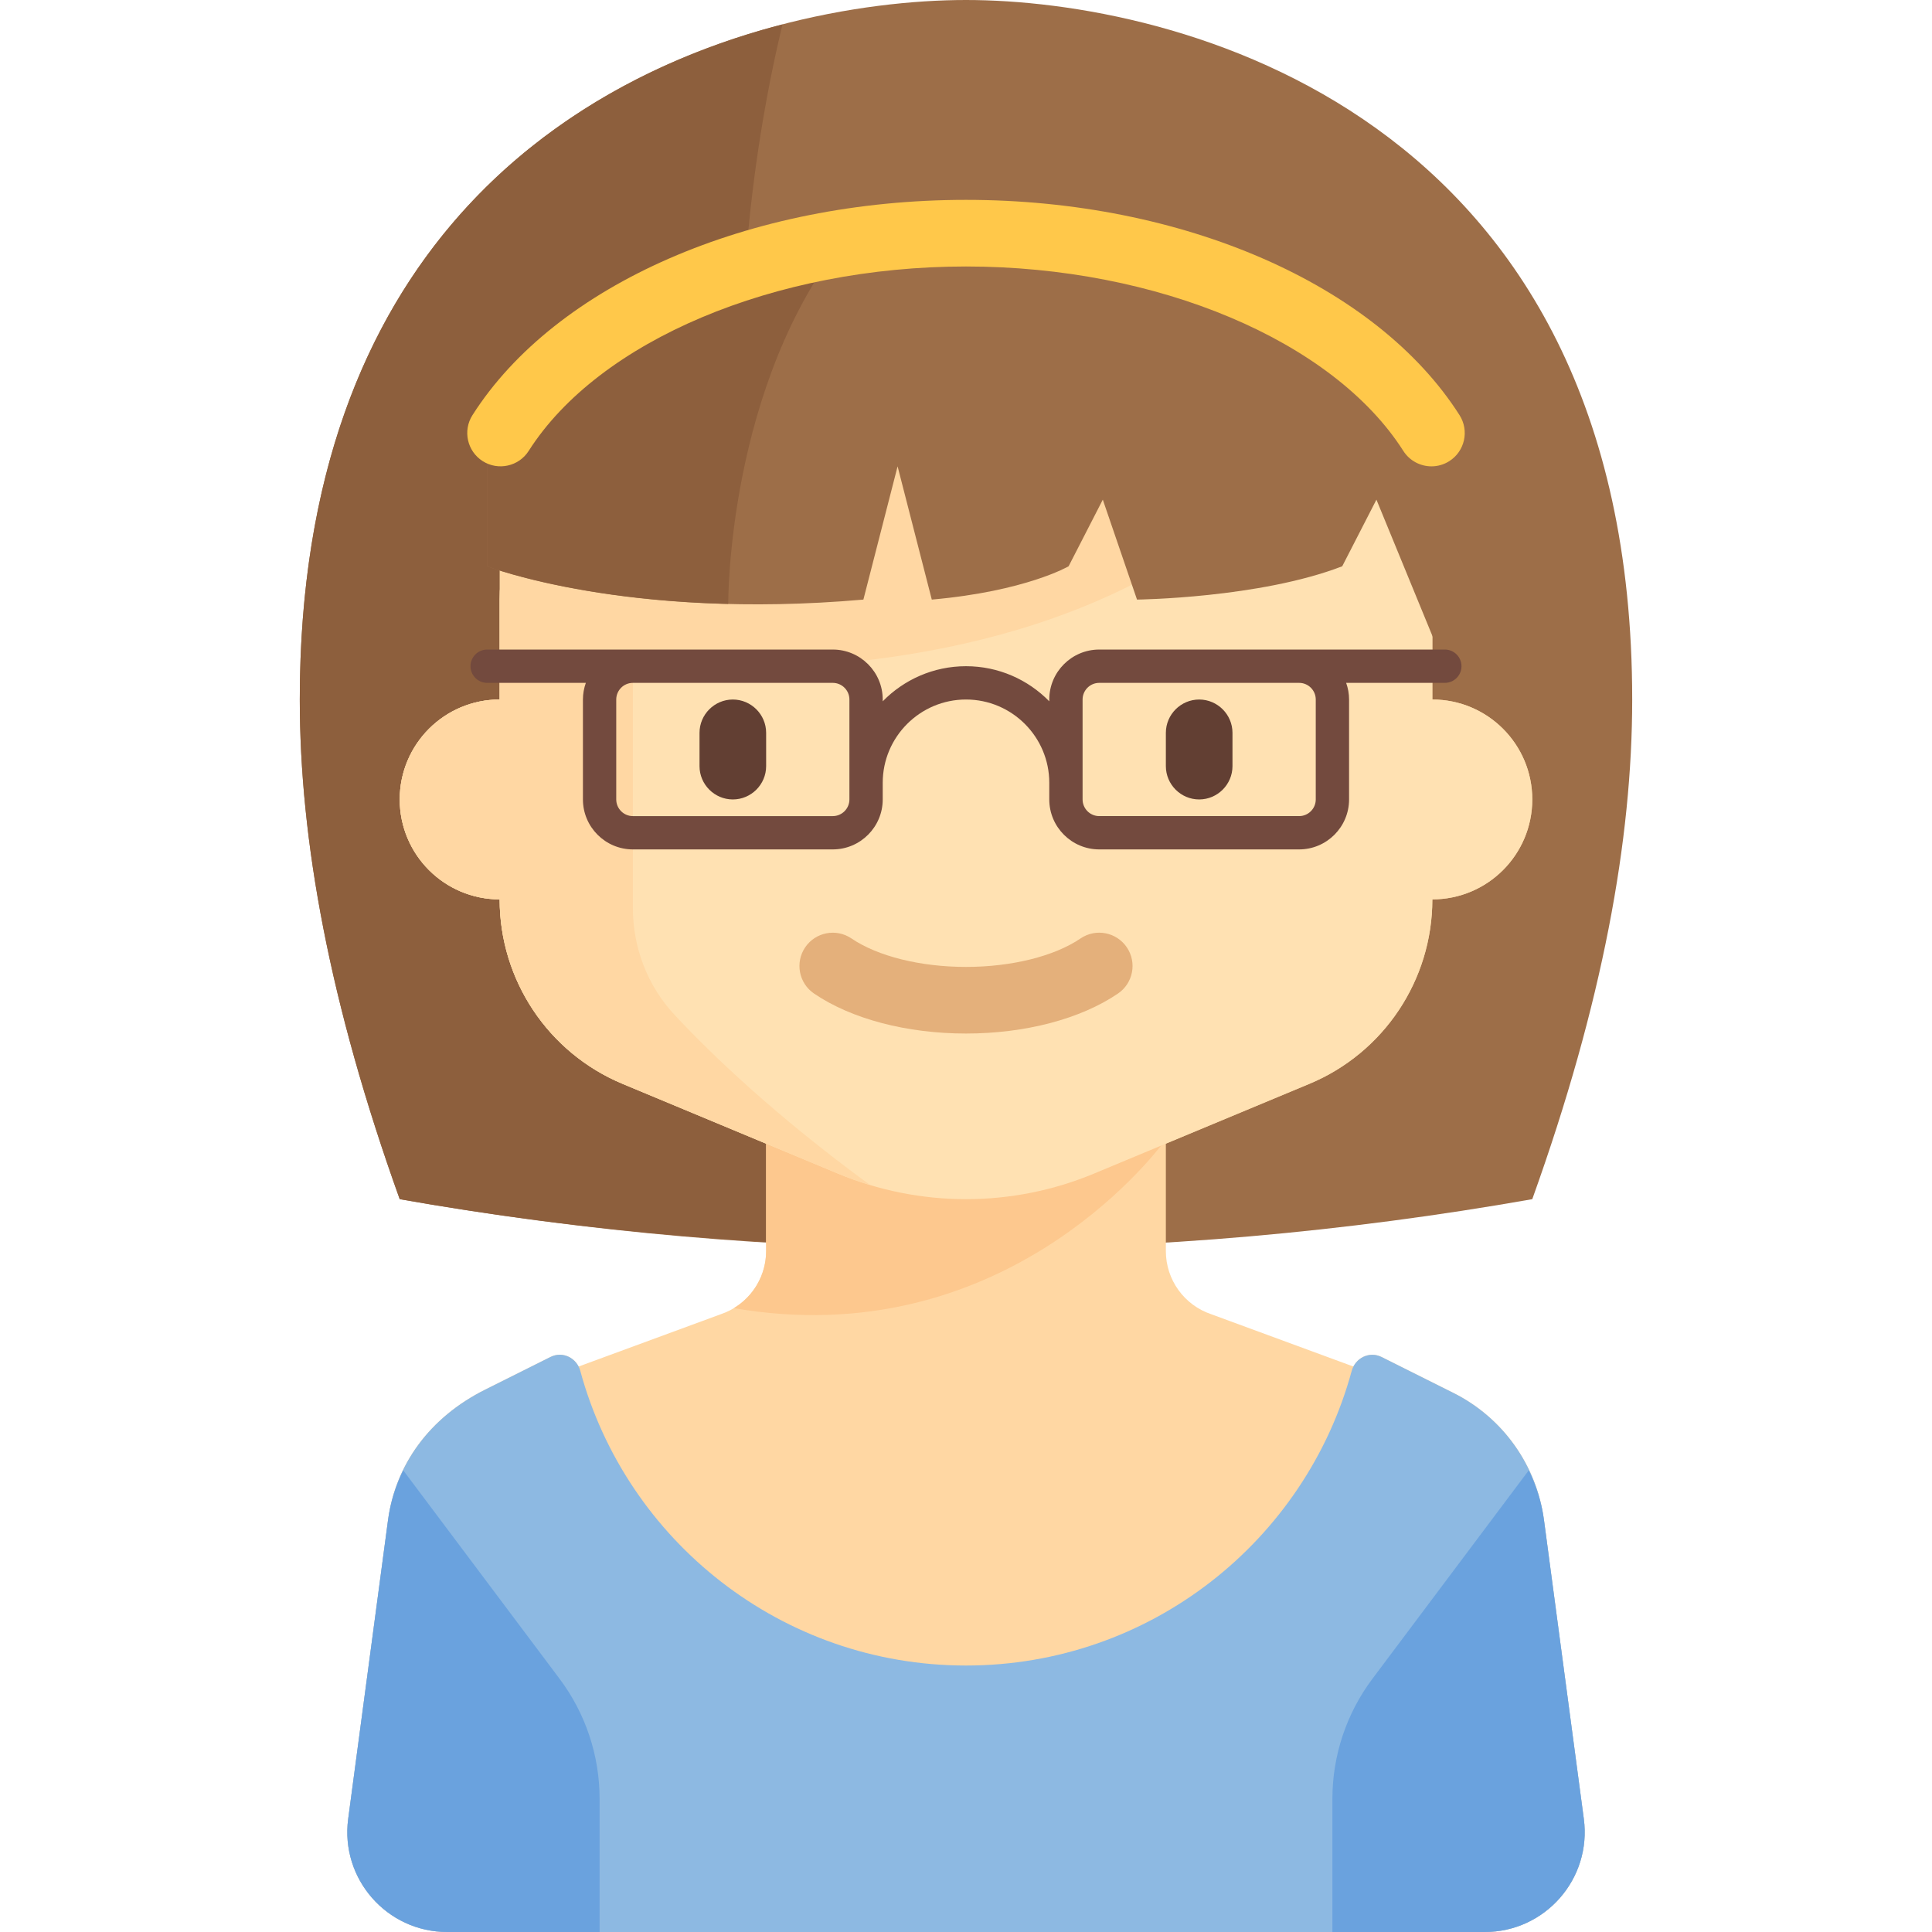 <?xml version="1.0" encoding="iso-8859-1"?>
<!-- Generator: Adobe Illustrator 19.0.0, SVG Export Plug-In . SVG Version: 6.00 Build 0)  -->
<svg version="1.1" id="Layer_1" xmlns="http://www.w3.org/2000/svg" x="0px" y="0px"
     viewBox="0 0 464 464" style="enable-background:new 0 0 464 464;" xml:space="preserve">
<g>
	<path style="fill:#9D6E48;" d="M232,0C182.551,0,72,26.236,72,168c0,33.667,7.087,72.872,24,120
		c89.972,15.877,182.029,15.877,272,0c16.913-47.128,24-86.334,24-120C392,26.236,281.449,0,232,0z"/>
    <path style="fill:#8D5F3D;" d="M72,168c0,33.667,7.087,72.872,24,120c40.099,7.076,80.615,10.816,121.173,11.585
		c0,0-63.506-151.252-29.245-293.719C135.622,19.418,72,60.446,72,168z"/>
    <path style="fill:#FFD7A3;" d="M380.378,436.829l-9.576-71.817c-1.752-13.142-9.902-24.562-21.761-30.491l-17.232-8.616
		c-2.567-1.284-5.51-0.145-6.766,2.29l-34.103-12.548c-6.533-2.178-10.94-8.292-10.94-15.179v-25.802l34.461-14.359
		C332.349,252.855,344,235.378,344,216l0,0c13.255,0,24-10.745,24-24s-10.745-24-24-24v-24c0-22.092-17.909-40-40-40H160
		c-22.091,0-40,17.909-40,40v24c-13.255,0-24,10.745-24,24s10.745,24,24,24l0,0c0,19.378,11.651,36.855,29.538,44.308L184,274.667
		v25.801c0,6.887-4.407,13.001-10.94,15.179l-34.101,12.547c-1.242-2.438-4.18-3.583-6.742-2.302l-15.714,7.857
		c-13.41,6.705-21.552,18.121-23.304,31.262l-0.388,2.908v0.001l-9.188,68.908C81.705,451.216,92.898,464,107.413,464h249.175
		C371.103,464,382.296,451.216,380.378,436.829z"/>
	<path style="fill:#FDC88E;" d="M184,274v26.468c0,5.693-3.017,10.852-7.752,13.701c63.753,11.015,100.192-35.801,103.504-40.17H184
		V274z"/>
	<path style="fill:#FFE1B2;" d="M344,168v-24c0-22.092-17.909-40-40-40H160c-22.091,0-40,17.909-40,40v24c-13.255,0-24,10.745-24,24
		s10.745,24,24,24l0,0c0,19.378,11.651,36.855,29.538,44.308l51.691,21.538c9.75,4.063,20.208,6.154,30.77,6.154l0,0
		c10.562,0,21.019-2.091,30.769-6.154l51.694-21.539C332.349,252.855,344,235.378,344,216l0,0c13.255,0,24-10.745,24-24
		S357.255,168,344,168z"/>
	<path style="fill:#623F33;" d="M176,192L176,192c-4.4,0-8-3.6-8-8v-8c0-4.4,3.6-8,8-8l0,0c4.4,0,8,3.6,8,8v8
		C184,188.4,180.4,192,176,192z"/>
	<path style="fill:#623F33;" d="M288,192L288,192c-4.4,0-8-3.6-8-8v-8c0-4.4,3.6-8,8-8l0,0c4.4,0,8,3.6,8,8v8
		C296,188.4,292.4,192,288,192z"/>
	<g>
		<path style="fill:#E4B07B;" d="M232,248.219c-14.223,0-27.527-3.5-36.5-9.605c-3.652-2.484-4.602-7.461-2.113-11.113
			c2.48-3.648,7.461-4.598,11.113-2.113c6.289,4.277,16.57,6.832,27.5,6.832s21.211-2.555,27.5-6.832
			c3.66-2.492,8.629-1.539,11.113,2.113c2.488,3.652,1.539,8.629-2.113,11.113C259.528,244.719,246.223,248.219,232,248.219z"/>
	</g>
	<path style="fill:#FFD7A3;" d="M120,168c-13.255,0-24,10.745-24,24s10.745,24,24,24c0,19.378,11.651,36.855,29.538,44.308
		l51.69,21.538c2.53,1.054,5.112,1.962,7.727,2.749c-22.844-16.711-38.05-31.32-46.96-40.872c-6.482-6.95-9.995-16.121-9.995-25.625
		v-57.919c24.637,0.776,77.746,2.802,123-21.389V108H120V168z"/>
	<path style="fill:#8DB9E2;" d="M349.041,334.521l-17.232-8.616c-2.92-1.46-6.327,0.212-7.184,3.362
		c-11.09,40.761-48.352,70.736-92.626,70.736c-44.285,0-81.555-29.99-92.635-70.767c-0.852-3.134-4.242-4.797-7.146-3.345
		l-15.714,7.857c-13.41,6.705-21.552,18.121-23.304,31.262l-9.576,71.817c-1.918,14.388,9.275,27.172,23.789,27.172h249.176
		c14.515,0,25.708-12.784,23.789-27.172l-9.576-71.817C369.05,351.87,360.9,340.45,349.041,334.521z"/>
	<path style="fill:#6AA2DE;" d="M96.843,353.124c-1.813,3.734-3.087,7.708-3.645,11.887l-9.576,71.817
		C81.704,451.216,92.897,464,107.412,464H144v-32c0-10.386-3.369-20.491-9.6-28.8L96.843,353.124z"/>
	<path style="fill:#6AA2DE;" d="M367.157,353.124c1.813,3.734,3.087,7.708,3.645,11.887l9.576,71.817
		c1.918,14.388-9.275,27.172-23.79,27.172H320v-32c0-10.386,3.368-20.491,9.6-28.8L367.157,353.124z"/>
	<path style="fill:#9D6E48;" d="M117,105v31c0,0,33.371,13,90.357,8l8.214-32l8.214,32c22.589-2,32.857-8,32.857-8l8.214-16
		l8.214,24c0,0,29.435-0.333,49.286-8l8.214-16L347,160v-57c0,0-33.884-48-118.08-48C145.066,55,117,105,117,105z"/>
	<path style="fill:#8D5F3D;" d="M203.404,56.659C139.27,65.326,117,105,117,105v31c0,0,20.954,8.106,57.897,9.03
		C174.897,145.03,174.545,92.249,203.404,56.659z"/>
	<g>
		<path style="fill:#FFC84A;" d="M343.789,112c-2.645,0-5.23-1.313-6.758-3.703C320.172,81.805,277.965,64,232,64
			s-88.172,17.805-105.031,44.297c-2.367,3.719-7.32,4.813-11.043,2.453c-3.73-2.375-4.828-7.32-2.457-11.047
			C133.457,68.297,179.985,48,232,48s98.543,20.297,118.531,51.703c2.371,3.727,1.273,8.672-2.457,11.047
			C346.746,111.594,345.258,112,343.789,112z"/>
	</g>
	<path style="fill:#734A3E;" d="M347,156h-83c-6.617,0-12,5.383-12,12v0.432c-5.086-5.198-12.172-8.432-20-8.432
		s-14.914,3.234-20,8.432V168c0-6.617-5.383-12-12-12h-83c-2.209,0-4,1.791-4,4s1.791,4,4,4h23.7c-0.445,1.253-0.7,2.596-0.7,4v24
		c0,6.617,5.383,12,12,12h48c6.617,0,12-5.383,12-12v-4c0-11.027,8.973-20,20-20s20,8.973,20,20v4c0,6.617,5.383,12,12,12h48
		c6.617,0,12-5.383,12-12v-24c0-1.404-0.255-2.747-0.7-4H347c2.209,0,4-1.791,4-4S349.209,156,347,156z M204,192
		c0,2.203-1.793,4-4,4h-48c-2.207,0-4-1.797-4-4v-24c0-2.203,1.793-4,4-4h48c2.207,0,4,1.797,4,4V192z M316,168v24
		c0,2.203-1.793,4-4,4h-48c-2.207,0-4-1.797-4-4v-24c0-2.203,1.793-4,4-4h48C314.207,164,316,165.797,316,168z"/>
</g>
<g>
</g>
<g>
</g>
<g>
</g>
<g>
</g>
<g>
</g>
<g>
</g>
<g>
</g>
<g>
</g>
<g>
</g>
<g>
</g>
<g>
</g>
<g>
</g>
<g>
</g>
<g>
</g>
<g>
</g>
</svg>
